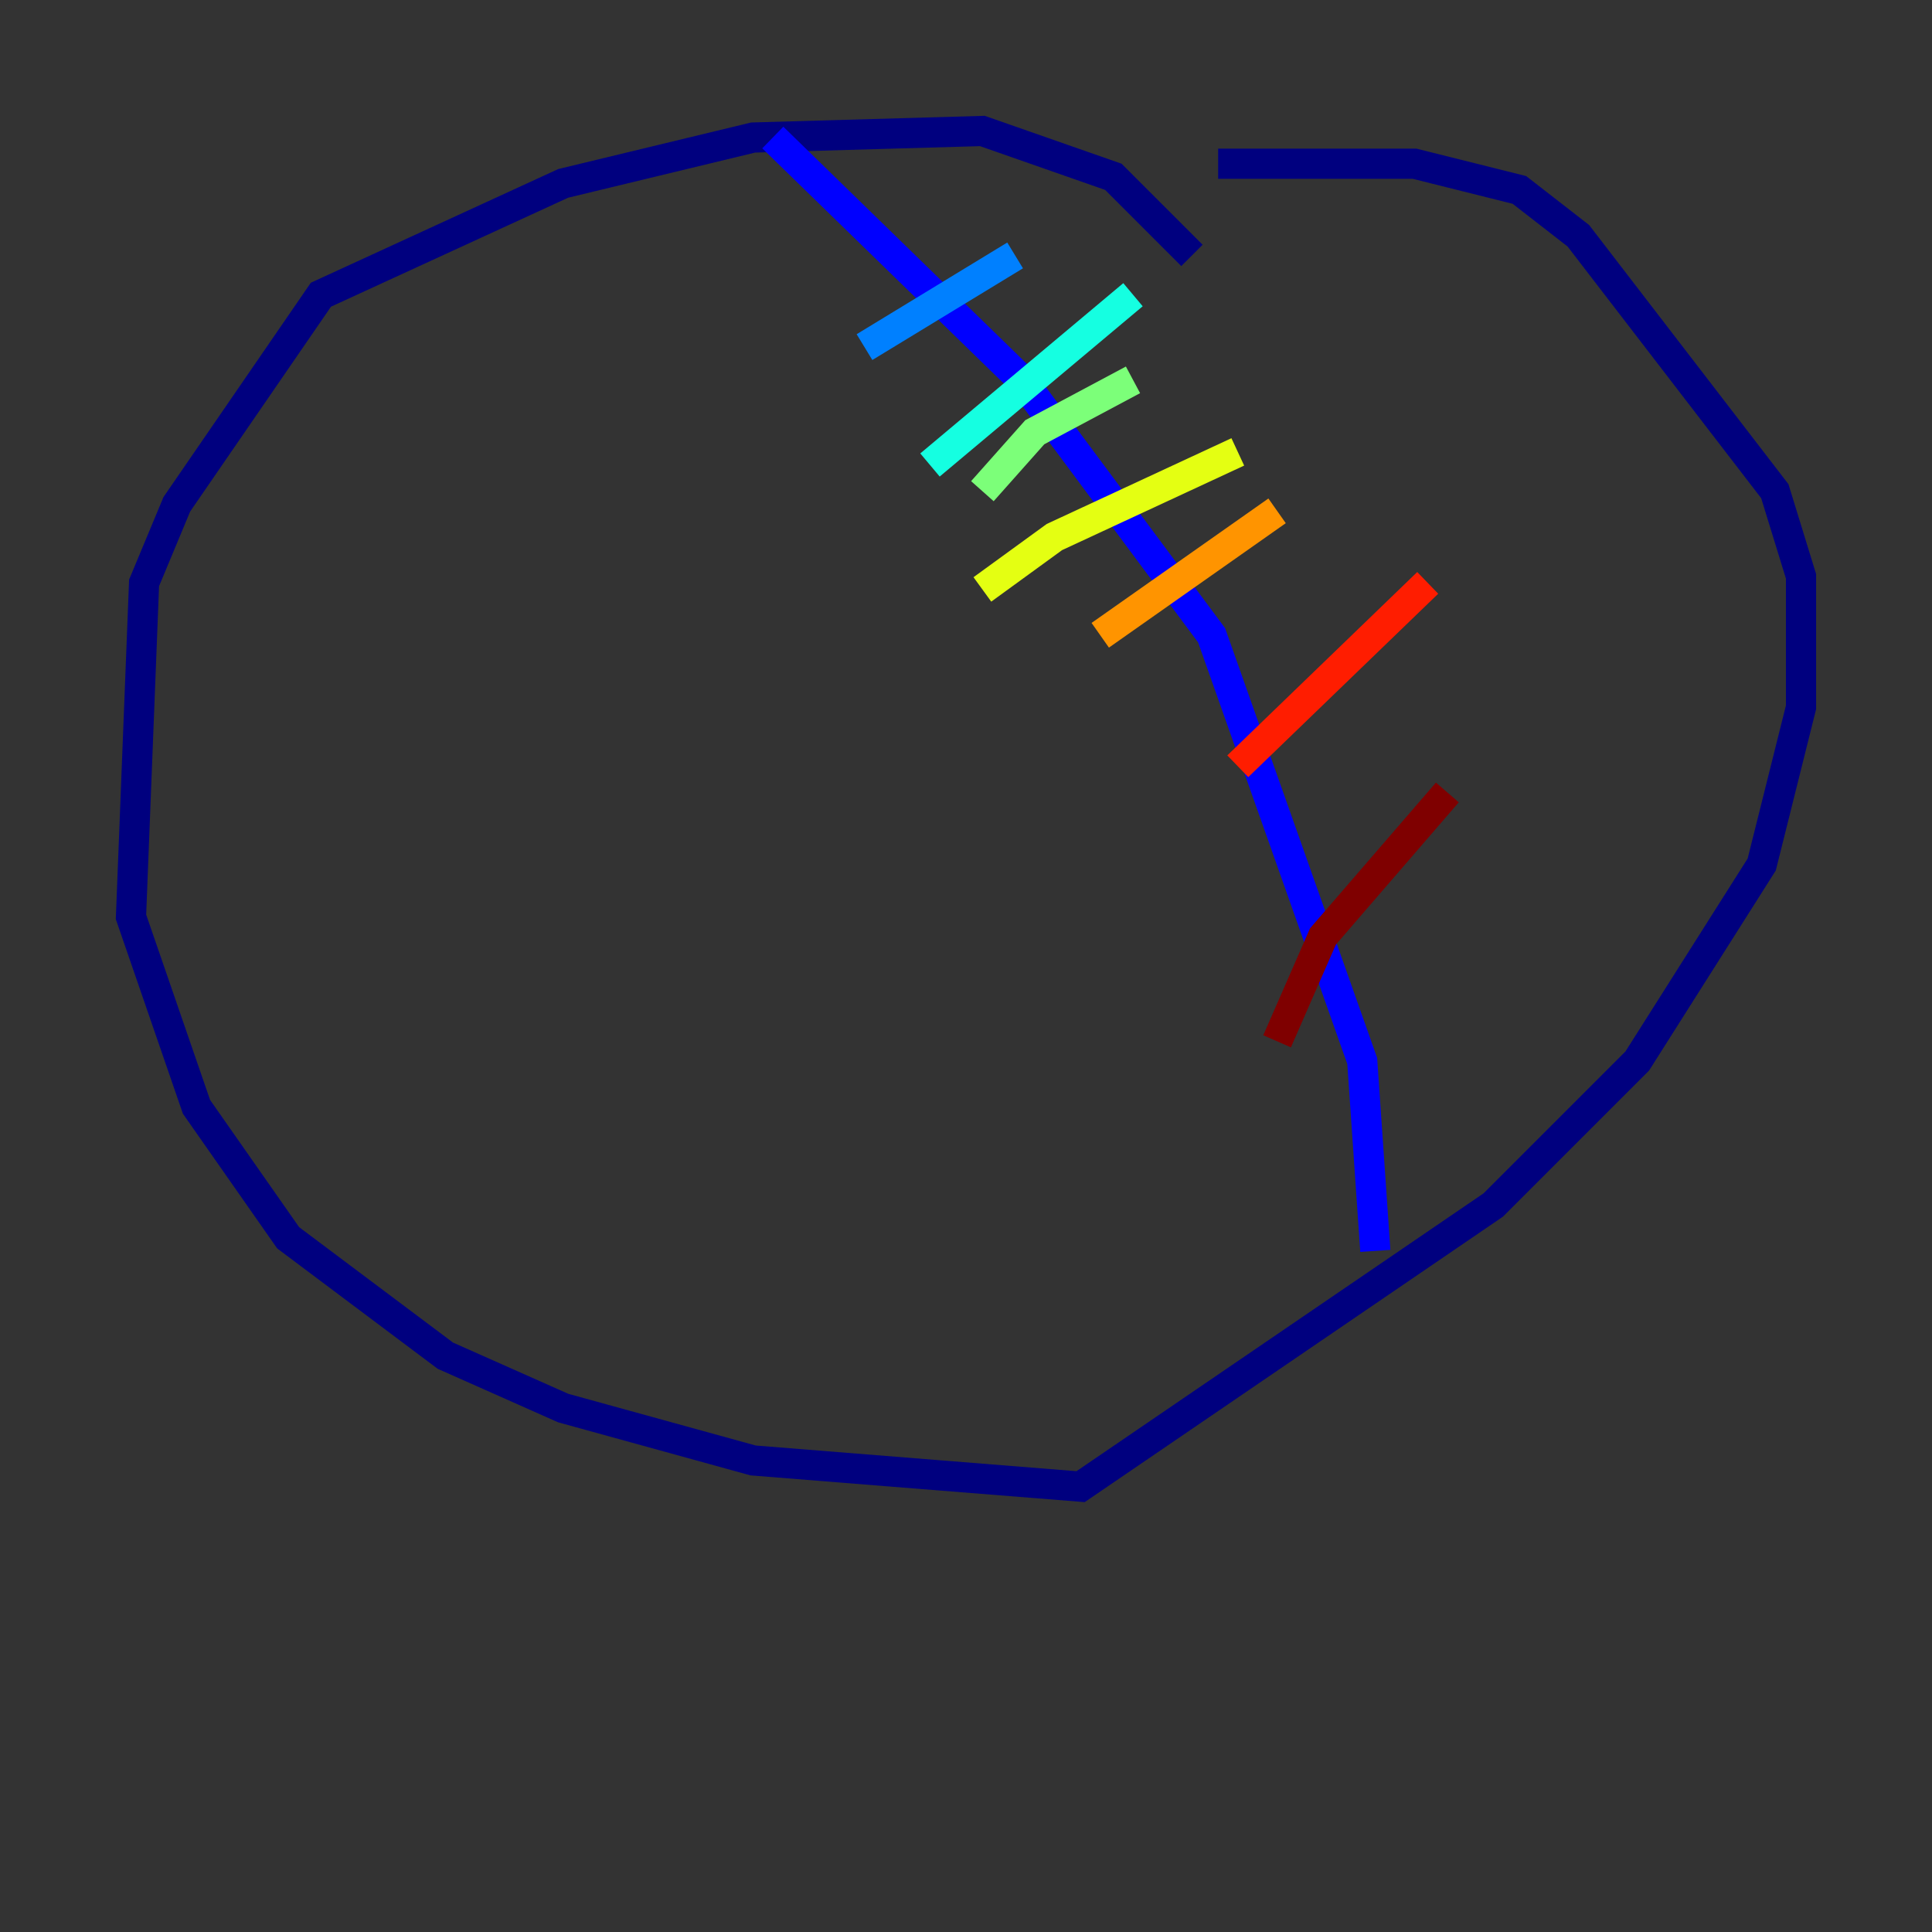 <?xml version="1.0" encoding="utf-8" ?>
<svg baseProfile="tiny" height="128" version="1.2" viewBox="0,0,128,128" width="128" xmlns="http://www.w3.org/2000/svg" xmlns:ev="http://www.w3.org/2001/xml-events" xmlns:xlink="http://www.w3.org/1999/xlink"><rect x="0" y="0" width="128" height="128" fill="#333333" stroke="none"/><defs /><polyline fill="none" points="78.969,16.922 73.763,11.715 65.085,8.678 49.898,9.112 37.315,12.149 21.261,19.525 11.715,33.41 9.546,38.617 8.678,60.746 13.017,73.329 19.091,82.007 29.505,89.817 37.315,93.288 49.898,96.759 71.593,98.495 98.929,79.837 108.475,70.291 116.719,57.275 119.322,46.861 119.322,38.183 117.586,32.542 104.57,15.62 100.664,12.583 93.722,10.848 80.705,10.848" stroke="#00007f" stroke-width="2" /><polyline fill="none" points="51.2,9.112 67.688,25.166 80.271,42.088 90.251,70.291 91.119,82.875" stroke="#0000ff" stroke-width="2" /><polyline fill="none" points="67.254,16.922 57.275,22.997" stroke="#0080ff" stroke-width="2" /><polyline fill="none" points="75.064,19.525 61.614,30.807" stroke="#15ffe1" stroke-width="2" /><polyline fill="none" points="75.064,25.166 68.556,28.637 65.085,32.542" stroke="#7cff79" stroke-width="2" /><polyline fill="none" points="82.007,29.939 69.858,35.58 65.085,39.051" stroke="#e4ff12" stroke-width="2" /><polyline fill="none" points="84.61,33.844 72.895,42.088" stroke="#ff9400" stroke-width="2" /><polyline fill="none" points="94.59,38.617 82.007,50.766" stroke="#ff1d00" stroke-width="2" /><polyline fill="none" points="95.891,52.502 87.647,62.047 84.61,68.99" stroke="#7f0000" stroke-width="2" /></svg>